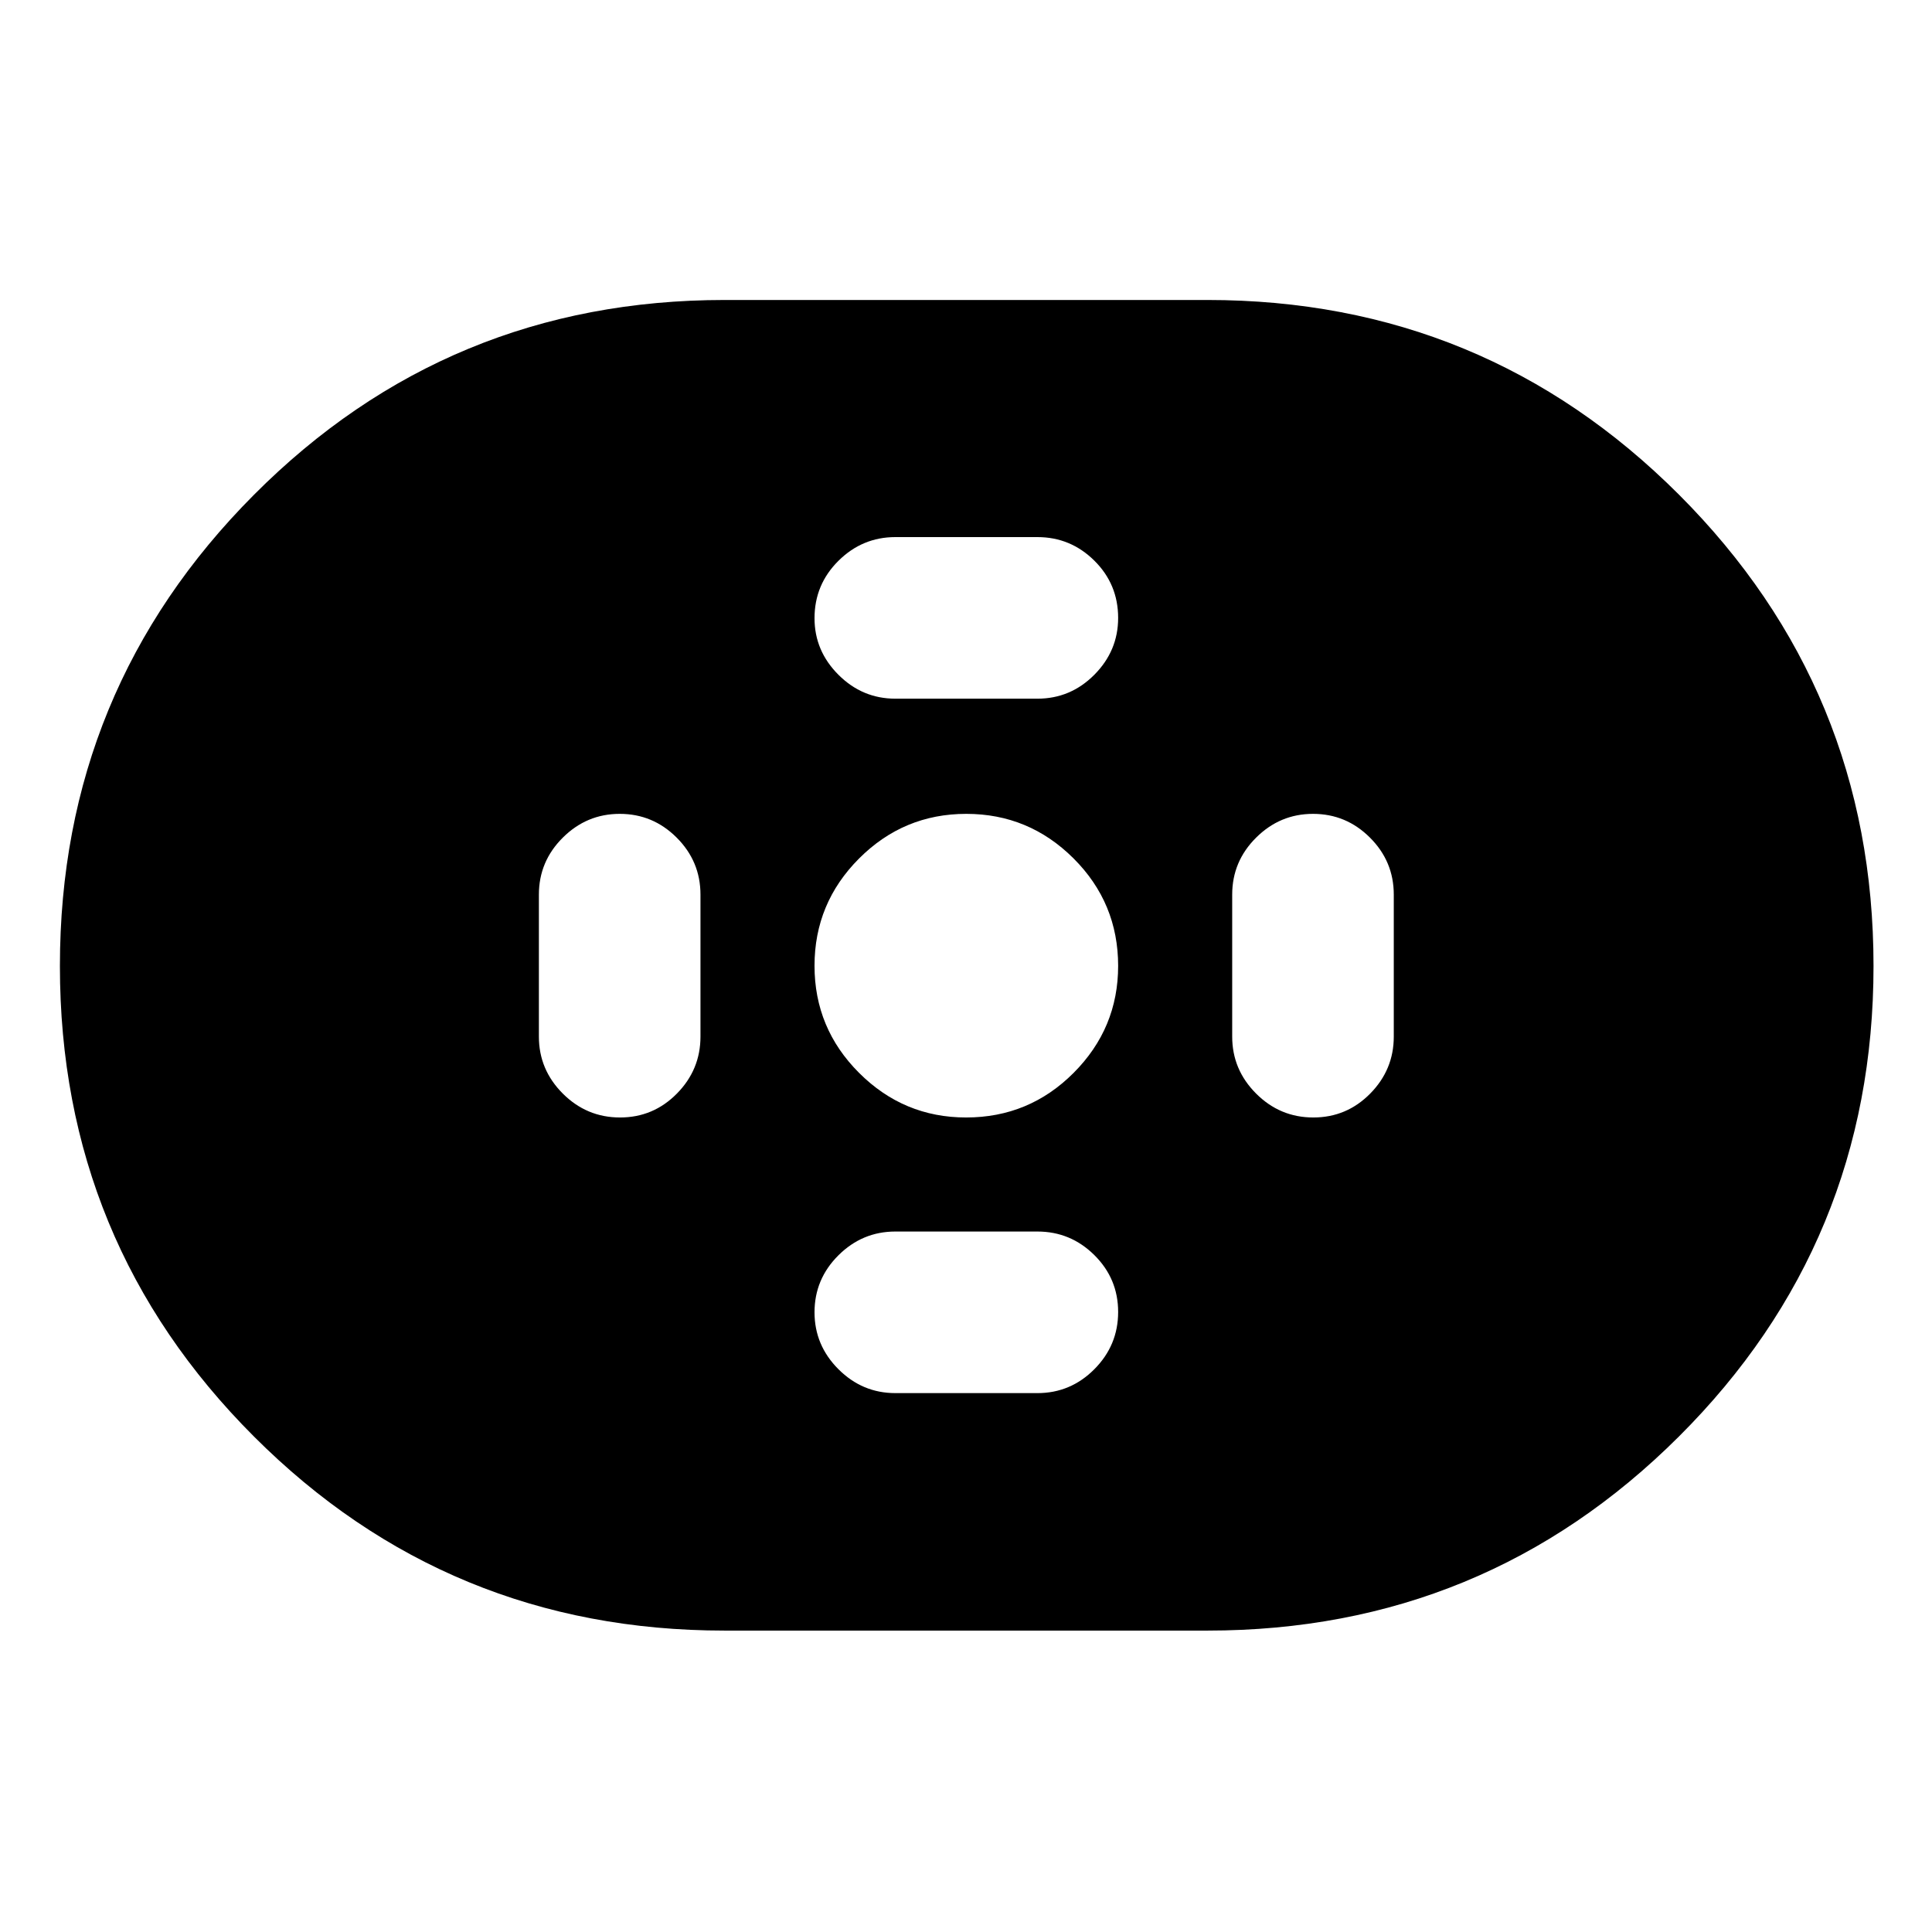 <svg xmlns="http://www.w3.org/2000/svg" height="40" viewBox="0 -960 960 960" width="40"><path d="M360-149.77q-137.38 0-233.8-96.42-96.43-96.42-96.43-233.79 0-137.38 96.43-234.17 96.42-96.79 233.8-96.79h240q137.54 0 234.24 96.7 96.7 96.7 96.7 234.24 0 137.38-96.7 233.8-96.7 96.43-234.24 96.43H360Zm120.06-254.96q31.3 0 53.42-22.17t22.12-53.16q0-31.3-22.18-53.42t-53.29-22.12q-31.12 0-53.26 22.18-22.14 22.18-22.14 53.29 0 31.12 22.17 53.26 22.17 22.14 53.16 22.14Zm-35.16-208.1h70.58q16.49 0 28.3-11.9 11.82-11.9 11.82-28.23 0-16.74-11.82-28.45-11.81-11.71-28.3-11.71H444.9q-16.41 0-28.29 11.79-11.88 11.79-11.88 28.52 0 16.22 11.88 28.1 11.88 11.88 28.29 11.88Zm0 345.06h70.58q16.49 0 28.3-11.88 11.82-11.88 11.82-28.44 0-16.55-11.82-28.26-11.81-11.71-28.3-11.71H444.9q-16.41 0-28.29 11.81-11.88 11.82-11.88 28.31 0 16.41 11.88 28.29 11.88 11.88 28.29 11.88Zm207.68-136.96q16.56 0 28.27-11.88t11.71-28.29v-70.58q0-16.49-11.82-28.3-11.82-11.82-28.3-11.82-16.42 0-28.29 11.82-11.88 11.81-11.88 28.3v70.58q0 16.41 11.88 28.29 11.87 11.88 28.43 11.88Zm-344.49 0q16.55 0 28.26-11.88t11.71-28.29v-70.58q0-16.49-11.81-28.3-11.82-11.82-28.31-11.82-16.41 0-28.29 11.82-11.88 11.81-11.88 28.3v70.58q0 16.41 11.88 28.29 11.88 11.88 28.44 11.88Z"/></svg>